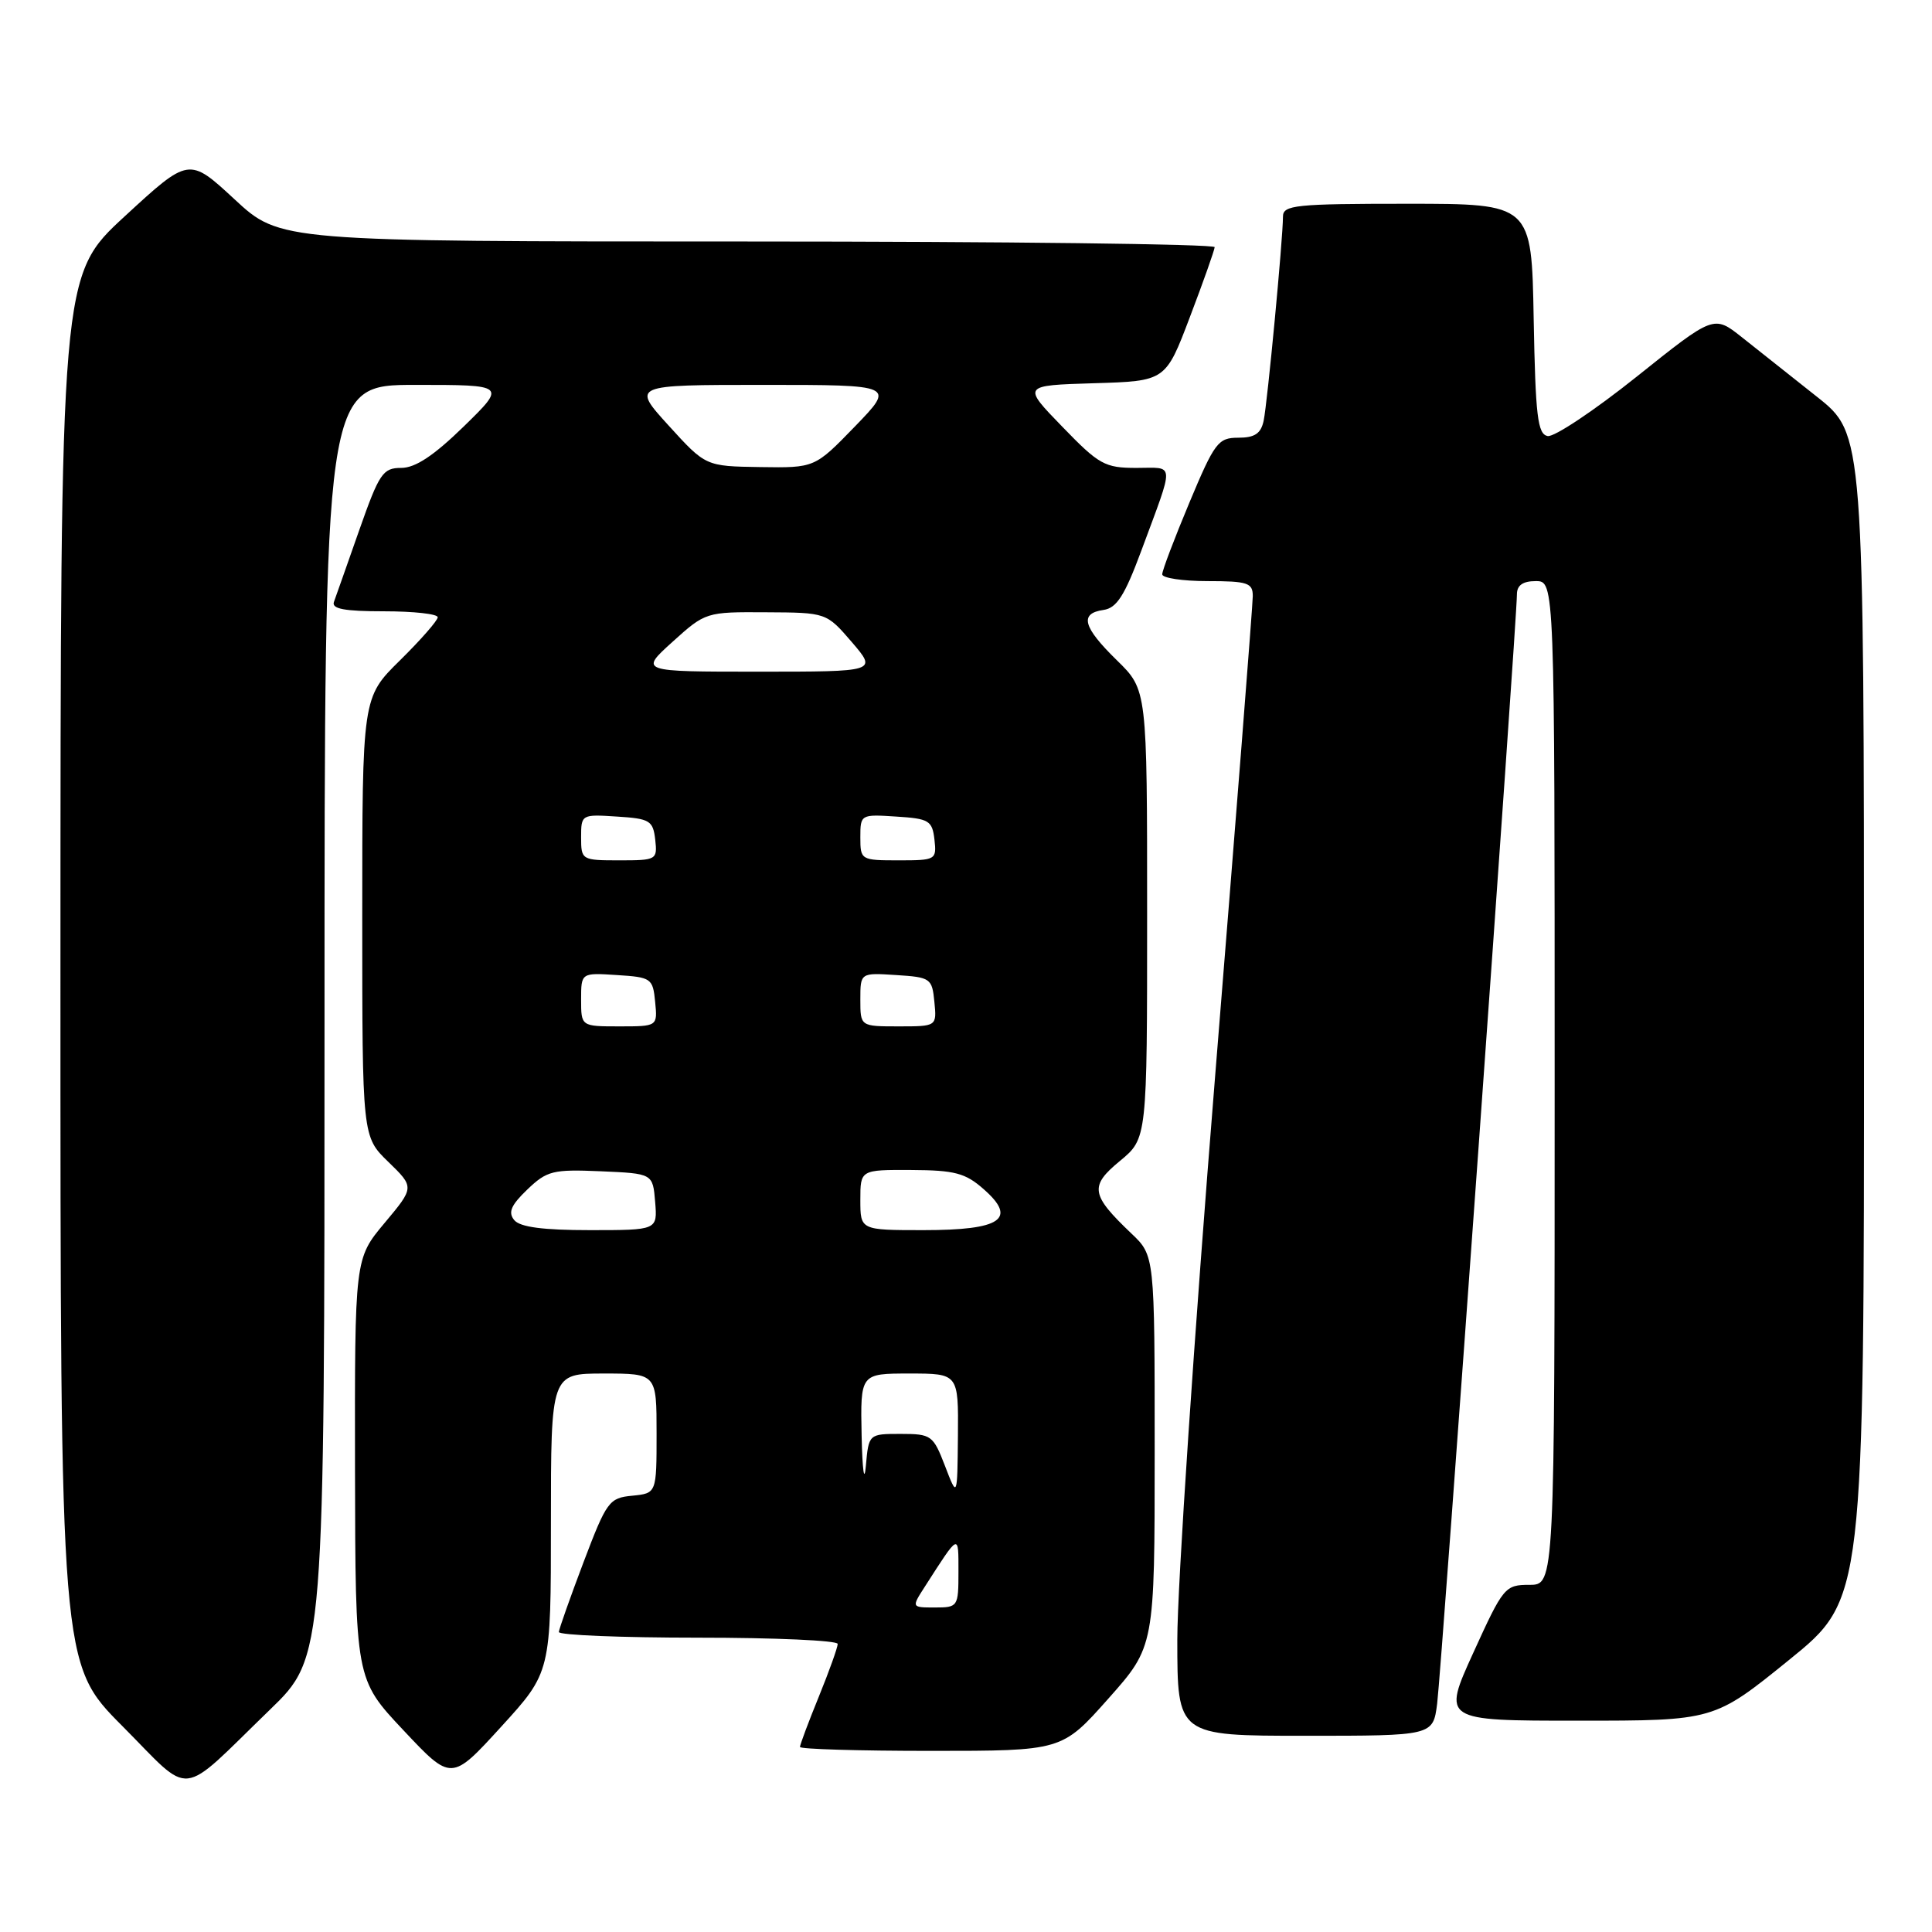 <?xml version="1.0" encoding="UTF-8" standalone="no"?>
<!DOCTYPE svg PUBLIC "-//W3C//DTD SVG 1.1//EN" "http://www.w3.org/Graphics/SVG/1.1/DTD/svg11.dtd" >
<svg xmlns="http://www.w3.org/2000/svg" xmlns:xlink="http://www.w3.org/1999/xlink" version="1.1" viewBox="0 0 256 256">
 <g >
 <path fill="currentColor"
d=" M 35.75 226.56 C 43.00 219.55 43.00 219.55 43.00 135.28 C 43.00 51.00 43.00 51.00 55.04 51.00 C 67.09 51.00 67.09 51.00 61.46 56.50 C 57.49 60.37 55.04 62.00 53.16 62.00 C 50.73 62.00 50.25 62.72 47.60 70.25 C 46.01 74.79 44.50 79.06 44.25 79.75 C 43.91 80.68 45.63 81.00 50.89 81.00 C 54.80 81.00 58.00 81.35 58.00 81.79 C 58.00 82.22 55.75 84.79 53.00 87.50 C 48.00 92.42 48.00 92.42 48.00 121.52 C 48.00 150.61 48.00 150.61 51.46 153.96 C 54.92 157.32 54.92 157.32 50.96 162.05 C 47.00 166.78 47.00 166.78 47.04 194.64 C 47.09 222.50 47.09 222.50 53.45 229.26 C 59.81 236.03 59.81 236.03 66.41 228.80 C 73.00 221.58 73.00 221.58 73.00 201.79 C 73.00 182.00 73.00 182.00 80.00 182.00 C 87.00 182.00 87.00 182.00 87.00 189.94 C 87.00 197.87 87.00 197.87 83.77 198.19 C 80.71 198.48 80.38 198.94 77.32 207.00 C 75.55 211.68 74.08 215.84 74.05 216.25 C 74.02 216.66 82.33 217.00 92.50 217.00 C 102.67 217.00 111.00 217.37 111.00 217.83 C 111.00 218.28 109.88 221.42 108.50 224.81 C 107.12 228.19 106.00 231.19 106.00 231.48 C 106.00 231.77 113.81 232.00 123.35 232.00 C 140.71 232.00 140.71 232.00 146.85 225.09 C 153.00 218.17 153.00 218.17 153.00 192.27 C 153.00 166.37 153.00 166.37 149.91 163.44 C 144.52 158.30 144.34 157.17 148.41 153.82 C 152.00 150.85 152.00 150.85 152.00 121.13 C 152.00 91.41 152.00 91.41 148.00 87.50 C 143.48 83.08 143.00 81.28 146.22 80.82 C 147.97 80.57 149.02 78.93 151.22 73.00 C 155.68 60.95 155.74 62.00 150.59 62.00 C 146.39 62.00 145.63 61.58 140.75 56.53 C 135.45 51.07 135.45 51.07 144.95 50.78 C 154.45 50.50 154.45 50.50 157.67 42.00 C 159.45 37.33 160.92 33.16 160.95 32.75 C 160.98 32.34 133.13 32.00 99.06 32.00 C 37.11 32.00 37.11 32.00 31.08 26.41 C 25.04 20.82 25.04 20.82 16.53 28.66 C 8.02 36.50 8.02 36.50 8.01 128.48 C 8.00 220.46 8.00 220.46 16.20 228.70 C 25.65 238.20 23.48 238.44 35.75 226.56 Z  M 190.43 225.75 C 190.98 221.52 201.01 82.09 201.00 78.75 C 201.00 77.55 201.79 77.00 203.50 77.00 C 206.00 77.00 206.00 77.00 206.00 143.50 C 206.00 210.00 206.00 210.00 202.66 210.00 C 199.42 210.00 199.19 210.28 195.22 219.00 C 191.12 228.00 191.12 228.00 209.12 228.00 C 227.12 228.00 227.12 228.00 237.06 219.95 C 247.00 211.90 247.00 211.90 246.99 134.70 C 246.98 57.50 246.98 57.50 240.74 52.56 C 237.31 49.84 232.83 46.30 230.80 44.68 C 227.09 41.74 227.09 41.74 216.87 49.91 C 211.25 54.40 205.94 57.94 205.07 57.78 C 203.74 57.52 203.46 55.16 203.22 42.24 C 202.95 27.00 202.95 27.00 186.47 27.00 C 171.65 27.00 170.00 27.17 170.00 28.70 C 170.00 31.61 167.94 53.38 167.44 55.75 C 167.08 57.45 166.26 58.00 164.08 58.00 C 161.41 58.00 160.94 58.62 157.60 66.60 C 155.62 71.33 154.00 75.60 154.00 76.10 C 154.00 76.59 156.70 77.00 160.00 77.00 C 165.32 77.00 166.00 77.23 166.00 78.98 C 166.00 80.07 163.75 108.76 161.00 142.73 C 158.25 176.70 156.00 210.24 156.00 217.25 C 156.00 230.00 156.00 230.00 172.94 230.00 C 189.88 230.00 189.88 230.00 190.43 225.75 Z  M 122.54 210.25 C 127.15 203.07 127.00 203.14 127.00 208.28 C 127.00 212.90 126.93 213.00 123.88 213.00 C 120.77 213.00 120.77 213.00 122.54 210.25 Z  M 114.17 190.25 C 114.00 182.00 114.00 182.00 120.50 182.00 C 127.00 182.00 127.00 182.00 126.93 190.25 C 126.85 198.50 126.85 198.50 125.22 194.25 C 123.65 190.18 123.41 190.00 119.35 190.00 C 115.11 190.00 115.11 190.00 114.73 194.25 C 114.52 196.61 114.27 194.82 114.17 190.25 Z  M 68.14 161.67 C 67.30 160.65 67.70 159.70 69.87 157.62 C 72.48 155.12 73.26 154.93 79.61 155.20 C 86.50 155.50 86.50 155.50 86.81 159.25 C 87.12 163.00 87.12 163.00 78.18 163.00 C 71.96 163.00 68.91 162.60 68.14 161.67 Z  M 114.00 159.00 C 114.00 155.00 114.00 155.00 120.75 155.03 C 126.50 155.06 127.92 155.43 130.34 157.57 C 134.84 161.52 132.67 163.00 122.38 163.00 C 114.00 163.00 114.00 163.00 114.00 159.00 Z  M 77.00 132.45 C 77.00 128.89 77.00 128.89 81.75 129.20 C 86.30 129.49 86.51 129.63 86.81 132.75 C 87.13 136.00 87.13 136.00 82.06 136.00 C 77.00 136.00 77.00 136.00 77.00 132.45 Z  M 114.00 132.45 C 114.00 128.89 114.00 128.89 118.75 129.20 C 123.30 129.49 123.51 129.63 123.81 132.75 C 124.13 136.00 124.13 136.00 119.06 136.00 C 114.00 136.00 114.00 136.00 114.00 132.45 Z  M 77.00 110.95 C 77.00 107.92 77.05 107.89 81.75 108.20 C 86.10 108.47 86.53 108.73 86.82 111.25 C 87.12 113.93 87.00 114.00 82.07 114.00 C 77.08 114.00 77.00 113.95 77.00 110.95 Z  M 114.00 110.95 C 114.00 107.92 114.05 107.89 118.75 108.20 C 123.10 108.47 123.53 108.73 123.82 111.25 C 124.12 113.93 124.00 114.00 119.07 114.00 C 114.08 114.00 114.00 113.95 114.00 110.95 Z  M 89.12 85.04 C 93.47 81.11 93.56 81.08 101.50 81.13 C 109.50 81.17 109.50 81.17 112.87 85.08 C 116.23 89.00 116.23 89.00 100.49 89.00 C 84.74 89.00 84.74 89.00 89.12 85.04 Z  M 88.60 56.39 C 83.70 51.00 83.70 51.00 101.16 51.00 C 118.61 51.00 118.61 51.00 113.29 56.50 C 107.96 62.00 107.96 62.00 100.73 61.89 C 93.50 61.78 93.50 61.78 88.60 56.39 Z "/>
</g>
</svg>